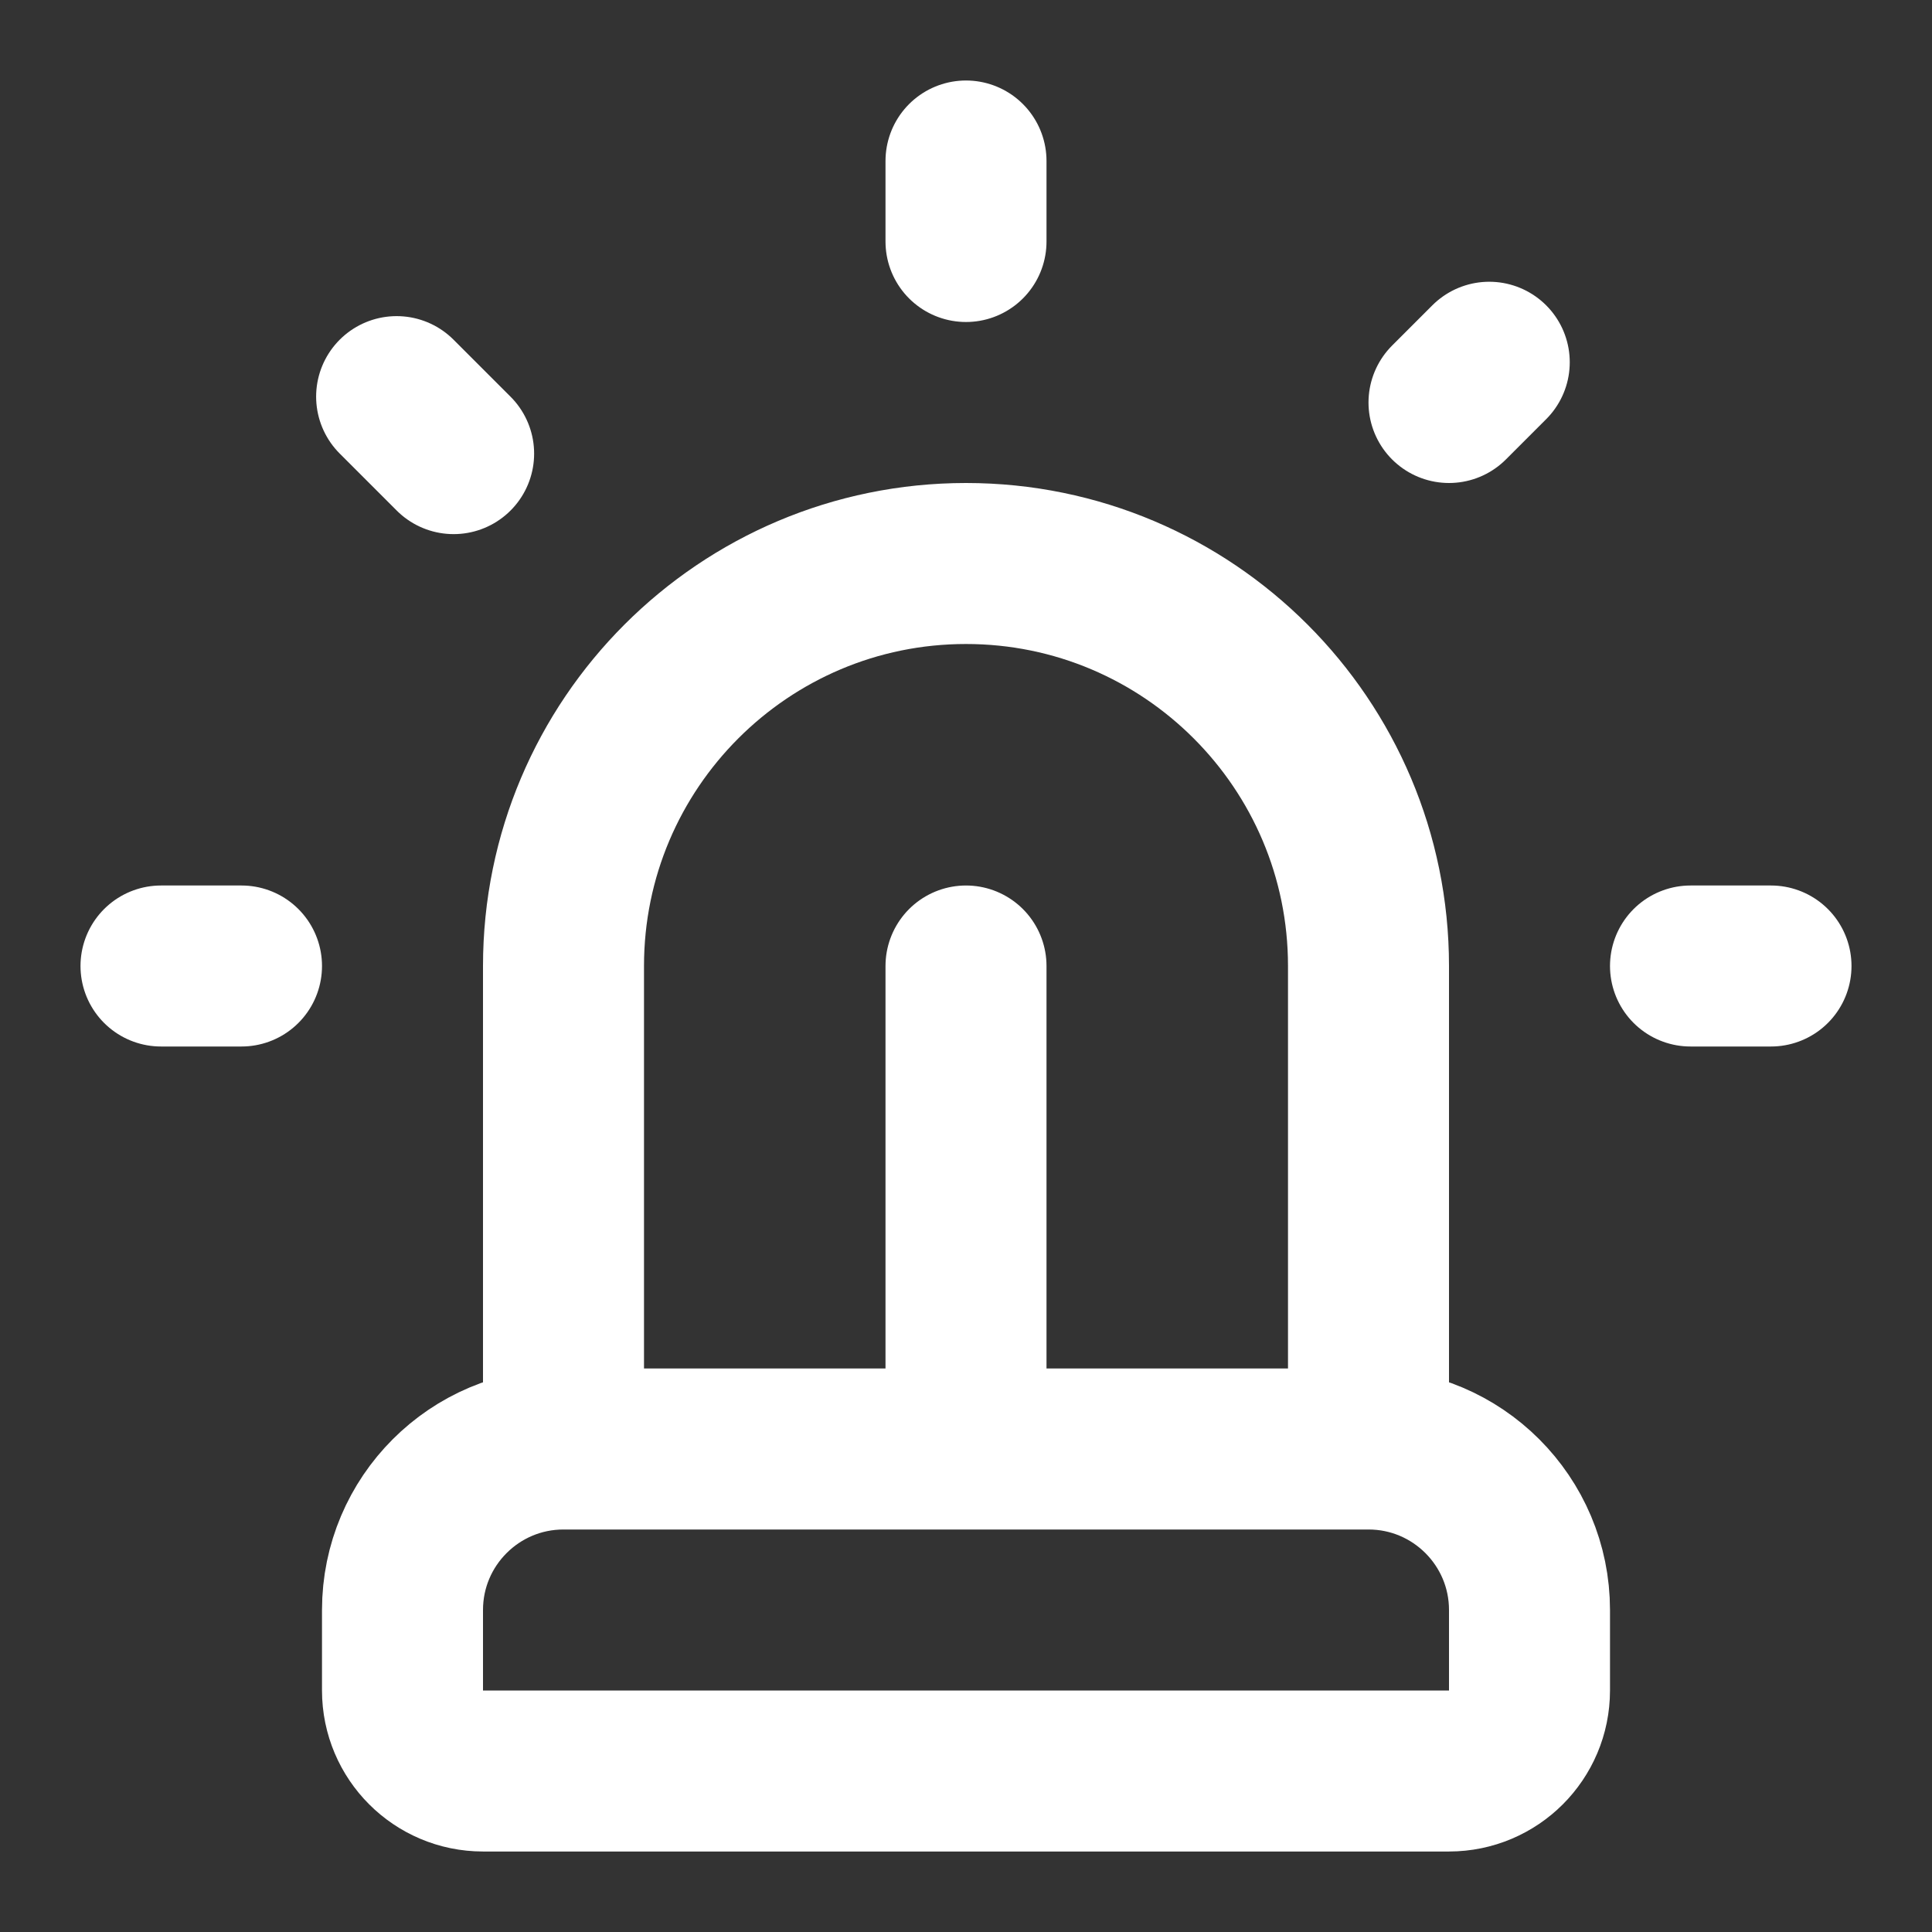 <svg height="18" viewBox="0 0 18 18" width="18" xmlns="http://www.w3.org/2000/svg"><rect x="0" y="0" width="18" height="18" fill="#333333" stroke="none"/><path d="m7 18v-6c0-2.76 2.24-5 5-5s5 2.24 5 5v6m-12 3c0 .552.448 1 1 1h12c.552 0 1-.448 1-1v-1c0-1.104-.896-2-2-2h-10c-1.104 0-2 .896-2 2zm16-9h1m-3.5-7.5-.5.5m-16 7h1m9-10v1m-7.073 1.927.708.708m6.365 6.365v6" fill="none" stroke="#fff" stroke-linecap="round" stroke-linejoin="round" stroke-width="2" transform="scale(.75)"/></svg>